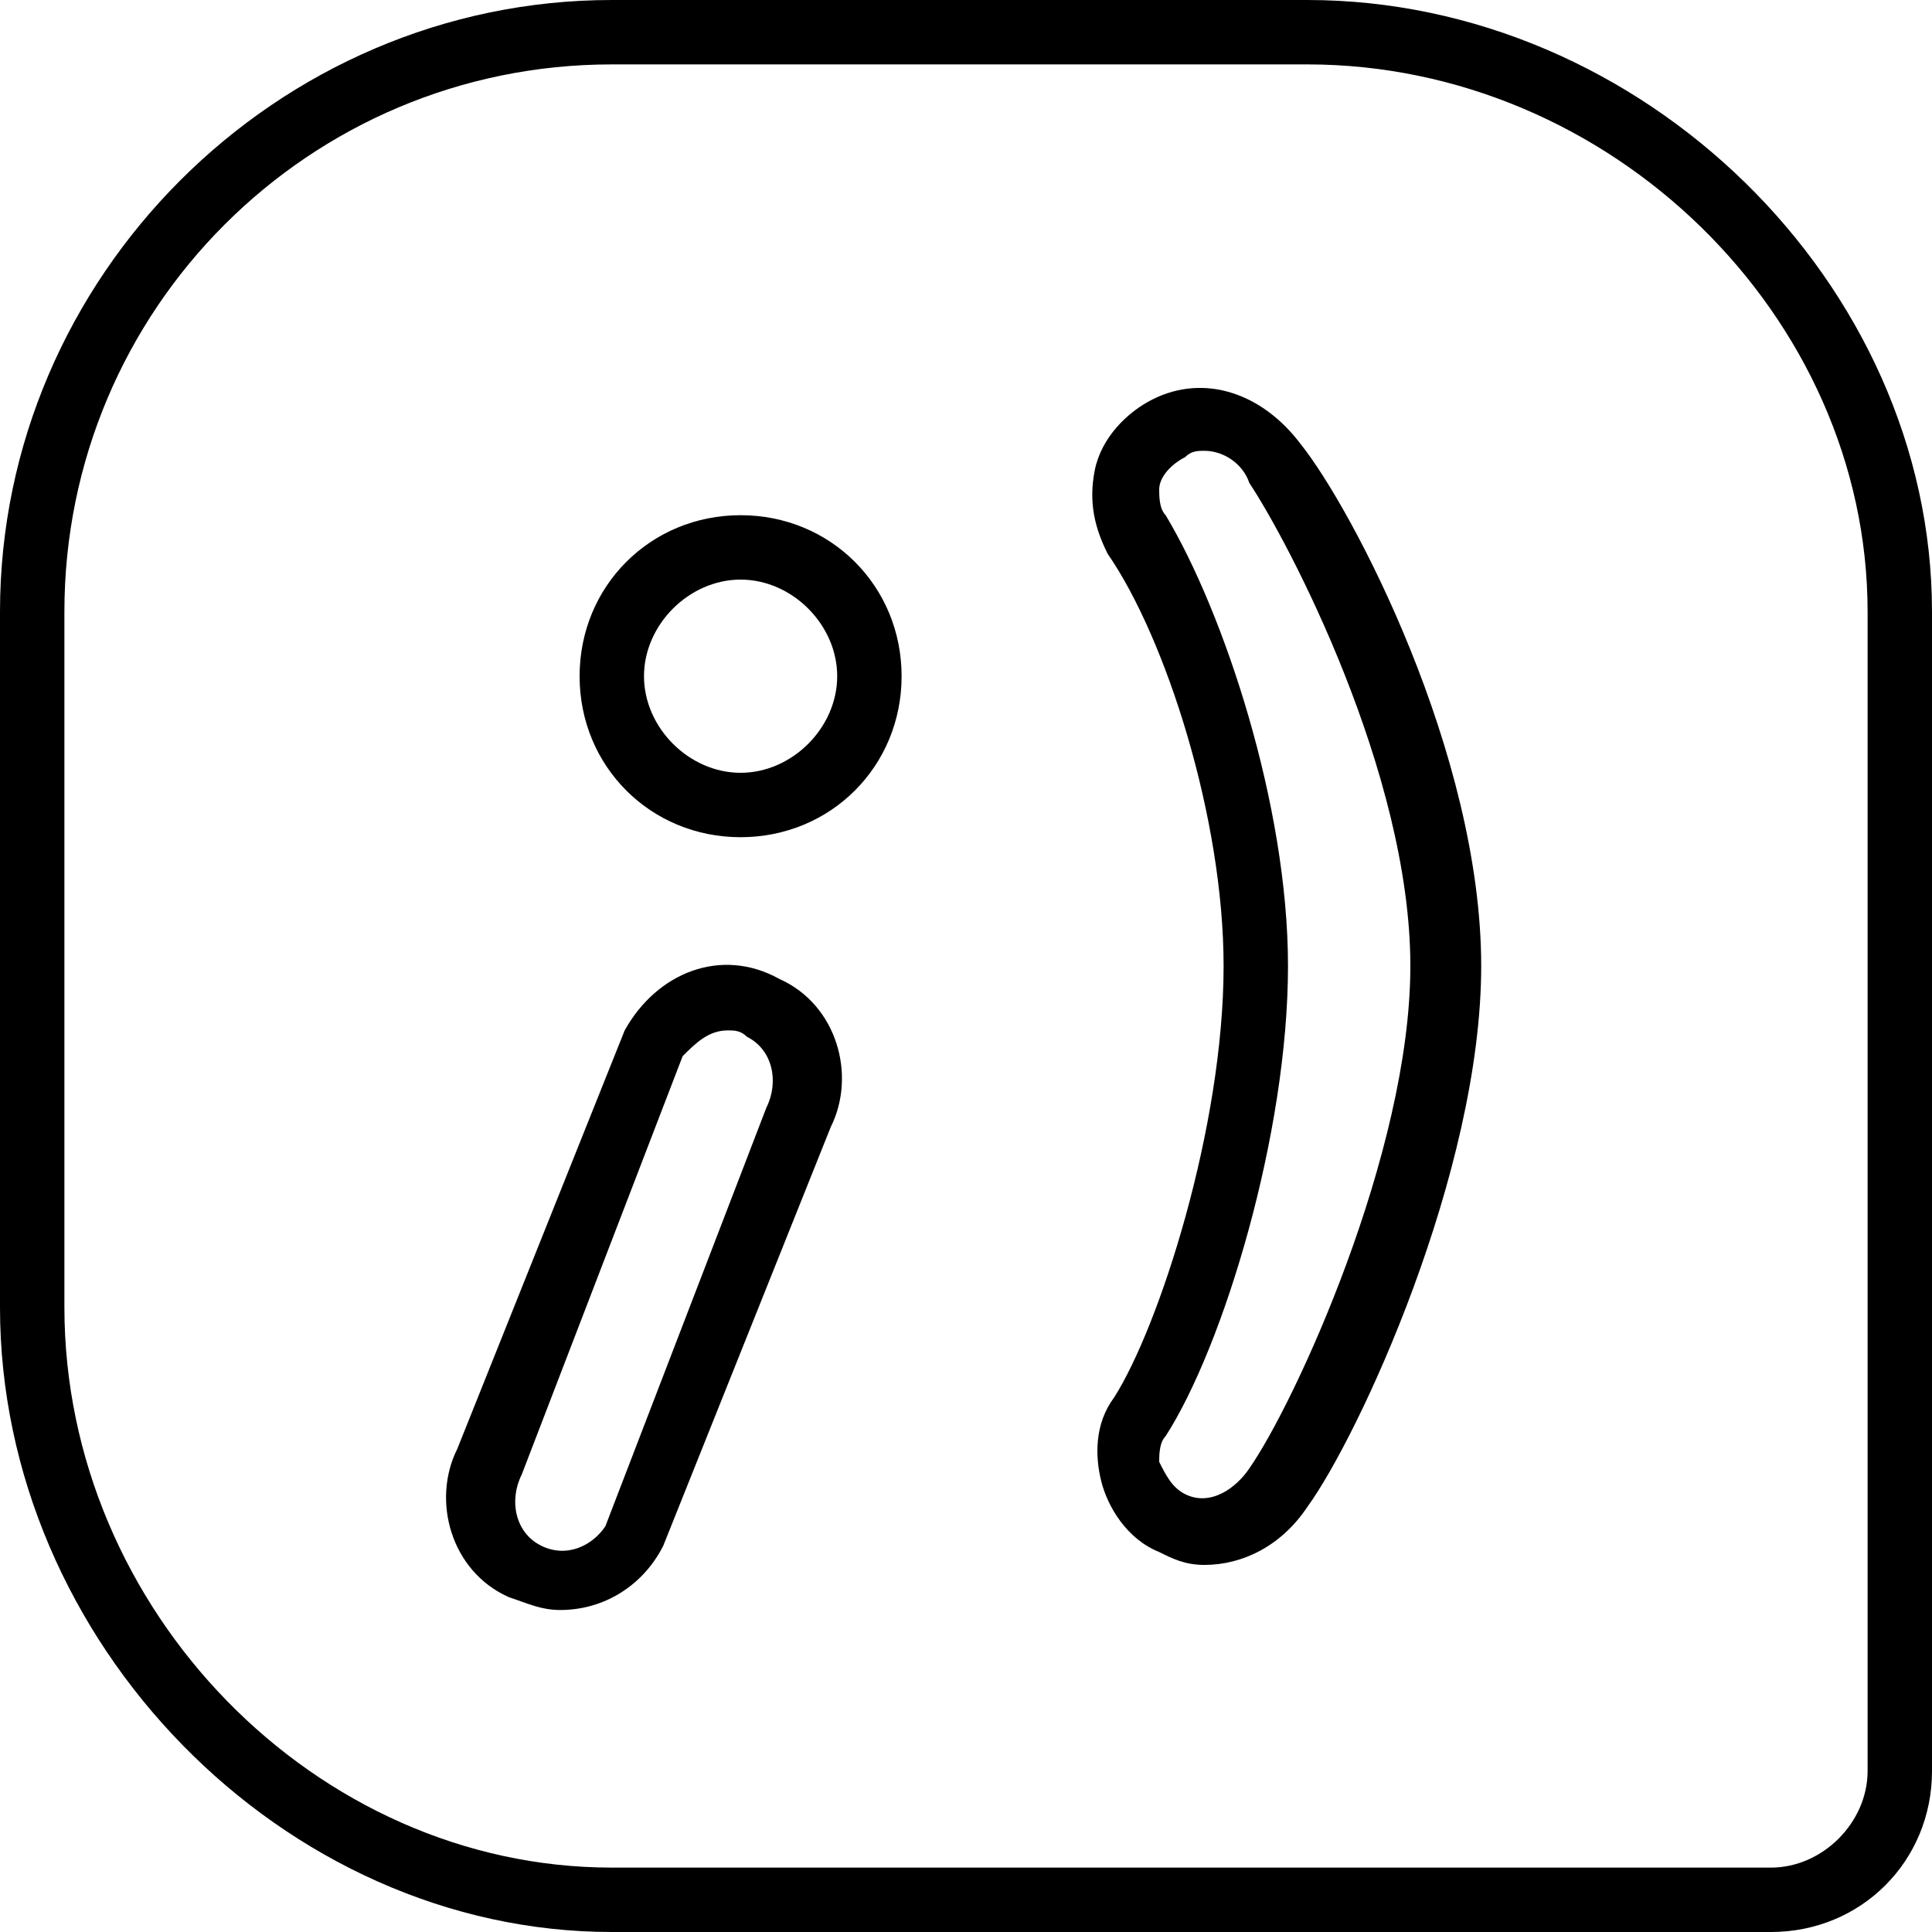 <?xml version="1.0" encoding="utf-8"?>
<!-- Generator: Adobe Illustrator 19.0.0, SVG Export Plug-In . SVG Version: 6.00 Build 0)  -->
<svg version="1.1" id="Layer_1" xmlns="http://www.w3.org/2000/svg" xmlns:xlink="http://www.w3.org/1999/xlink" x="0px" y="0px"
	 viewBox="0 0 30 30" style="enable-background:new 0 0 30 30;" xml:space="preserve">
<g>
	<g>
		<path d="M27.5,30h-18C4.4,30,0,25.5,0,20.3V9.5C0,4.3,4.3,0,9.5,0h10.8C25.5,0,30,4.4,30,9.5v18C30,28.9,28.9,30,27.5,30z M9.5,1
			C4.8,1,1,4.8,1,9.5v10.8C1,25,4.9,29,9.5,29h18c0.8,0,1.5-0.7,1.5-1.5v-18C29,4.9,25,1,20.3,1H9.5z"/>
	</g>
	<g>
		<path d="M8.7,25c-0.3,0-0.5-0.1-0.8-0.2c-0.9-0.4-1.2-1.5-0.8-2.3L9.7,16c0.5-0.9,1.5-1.3,2.4-0.8c0,0,0,0,0,0
			c0.9,0.4,1.2,1.5,0.8,2.3L10.3,24C10,24.6,9.4,25,8.7,25z M11.3,16c-0.3,0-0.5,0.2-0.7,0.4l-2.5,6.5c-0.2,0.4-0.1,0.9,0.3,1.1
			c0.4,0.2,0.8,0,1-0.3l2.5-6.5c0.2-0.4,0.1-0.9-0.3-1.1C11.5,16,11.4,16,11.3,16z"/>
	</g>
	<g>
		<path d="M18.7,24.3c-0.3,0-0.5-0.1-0.7-0.2c-0.5-0.2-0.8-0.7-0.9-1.1c-0.1-0.4-0.1-0.9,0.2-1.3C18,20.6,19,17.5,19,15
			c0-2.3-0.9-5.1-1.8-6.4c-0.2-0.4-0.3-0.8-0.2-1.3c0.1-0.5,0.5-0.9,0.9-1.1c0.8-0.4,1.7-0.1,2.3,0.7l0,0C21,7.9,23,11.7,23,15
			c0,3.2-1.9,7.3-2.7,8.4C19.9,24,19.3,24.3,18.7,24.3z M18.7,7c-0.1,0-0.2,0-0.3,0.1c-0.2,0.1-0.4,0.3-0.4,0.5c0,0.1,0,0.3,0.1,0.4
			C19,9.5,20,12.5,20,15c0,2.6-1,5.9-1.9,7.3C18,22.4,18,22.6,18,22.7c0.1,0.2,0.2,0.4,0.4,0.5c0.4,0.2,0.8-0.1,1-0.4
			c0.7-1,2.5-4.9,2.5-7.8c0-3-1.9-6.6-2.5-7.5c0,0,0,0,0,0C19.3,7.2,19,7,18.7,7z"/>
	</g>
	<g>
		<path d="M11.5,13C10.1,13,9,11.9,9,10.5S10.1,8,11.5,8S14,9.1,14,10.5S12.9,13,11.5,13z M11.5,9C10.7,9,10,9.7,10,10.5
			s0.7,1.5,1.5,1.5s1.5-0.7,1.5-1.5S12.3,9,11.5,9z"/>
	</g>
</g>
</svg>
